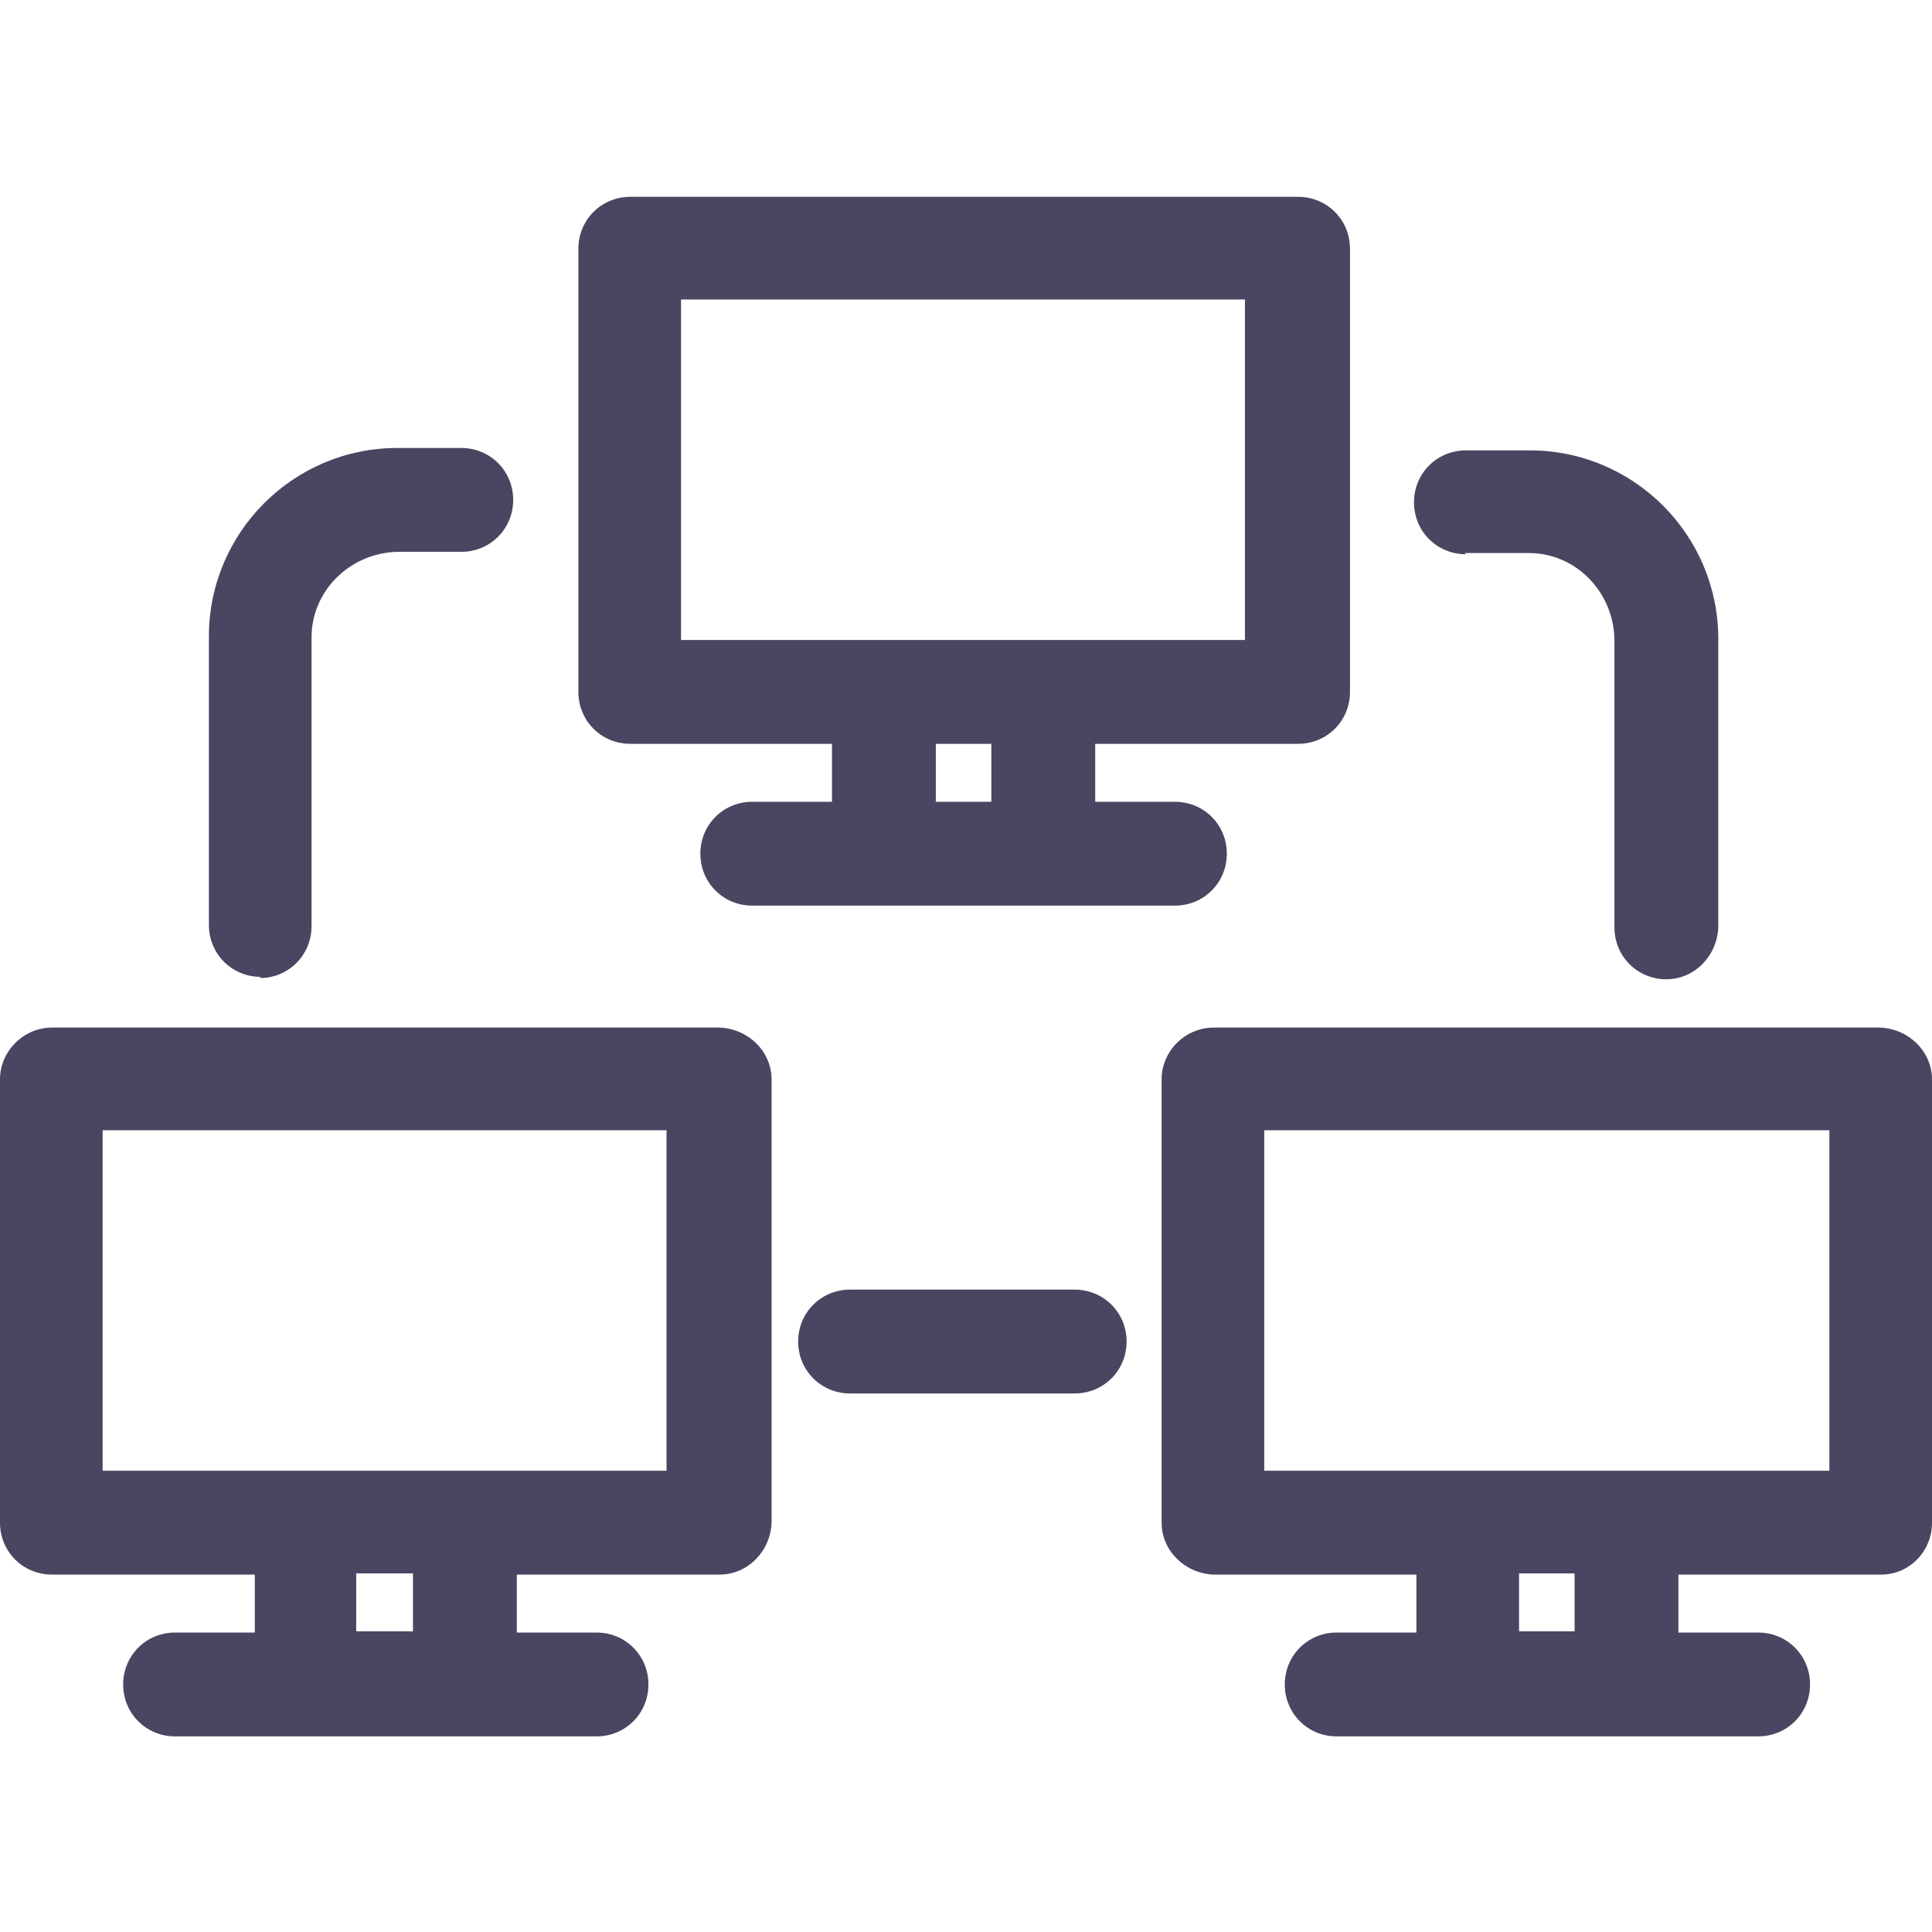 <?xml version="1.0" encoding="UTF-8"?><svg id="Group_177" xmlns="http://www.w3.org/2000/svg" viewBox="0 0 16 16"><defs><style>.cls-1{fill:none;}.cls-2{fill:#484660;}.cls-3{fill:#484660;}</style></defs><rect class="cls-1" x="2.96" y="13.03" width=".47" height=".48"/><rect class="cls-1" x="5.63" y="2.49" width="4.67" height="2.82"/><rect class="cls-1" x="7.74" y="6.16" width=".46" height=".48"/><rect class="cls-1" x=".85" y="9.36" width="4.67" height="2.82"/><rect class="cls-1" x="10.47" y="9.36" width="4.68" height="2.82"/><rect class="cls-1" x="12.58" y="13.03" width=".46" height=".48"/><path class="cls-3" d="M5.21,6.16h1.68v.48h-.66c-.24,0-.43.19-.43.43s.19.43.43.43h3.5c.24,0,.43-.19.43-.43s-.19-.43-.43-.43h-.66v-.48h1.68c.24,0,.43-.19.43-.43v-3.67c0-.24-.19-.43-.43-.43h-5.53c-.24,0-.43.19-.43.43v3.67c0,.24.19.43.43.43ZM8.21,6.16v.48h-.46v-.48h.46ZM10.31,5.3h-4.67v-2.82h4.67v2.82Z"/><path class="cls-3" d="M5.95,8.51H.43c-.23,0-.43.19-.43.43v3.67c0,.24.19.43.43.43h1.68v.48h-.66c-.24,0-.43.19-.43.43s.19.43.43.43h3.49c.24,0,.43-.19.43-.43s-.19-.43-.43-.43h-.66v-.48h1.68c.23,0,.42-.19.43-.43v-3.67c0-.23-.19-.42-.43-.43ZM3.42,13.03v.48h-.47v-.48h.47ZM.85,12.18v-2.82h4.67v2.82H.85Z"/><path class="cls-3" d="M15.57,8.51h-5.52c-.23,0-.43.19-.43.43v3.67c0,.23.19.42.43.43h1.68v.48h-.66c-.24,0-.43.19-.43.43s.19.43.43.43h3.49c.24,0,.43-.19.43-.43s-.19-.43-.43-.43h-.66v-.48h1.68c.23,0,.42-.19.42-.43v-3.67c0-.23-.19-.42-.43-.43ZM13.04,13.03v.48h-.46v-.48h.46ZM10.47,12.18v-2.82h4.68v2.82h-4.68Z"/><path class="cls-2" d="M12.13,4.58h.53c.39,0,.7.32.71.71v2.39c0,.24.19.43.43.43.23,0,.42-.19.43-.43v-2.39c0-.86-.7-1.56-1.56-1.56h-.53c-.24,0-.43.19-.43.43s.19.43.43.43Z"/><path class="cls-2" d="M2.15,8.1c.24,0,.43-.19.43-.43v-2.39c0-.39.32-.7.71-.71h.53c.24,0,.43-.19.43-.43s-.19-.43-.43-.43h-.53c-.86,0-1.56.7-1.56,1.56v2.39c0,.24.19.43.43.43Z"/><path class="cls-2" d="M8.9,10.68h-1.86c-.24,0-.43.19-.43.43s.19.43.43.43h1.86c.24,0,.43-.19.43-.43s-.19-.43-.43-.43Z"/></svg>